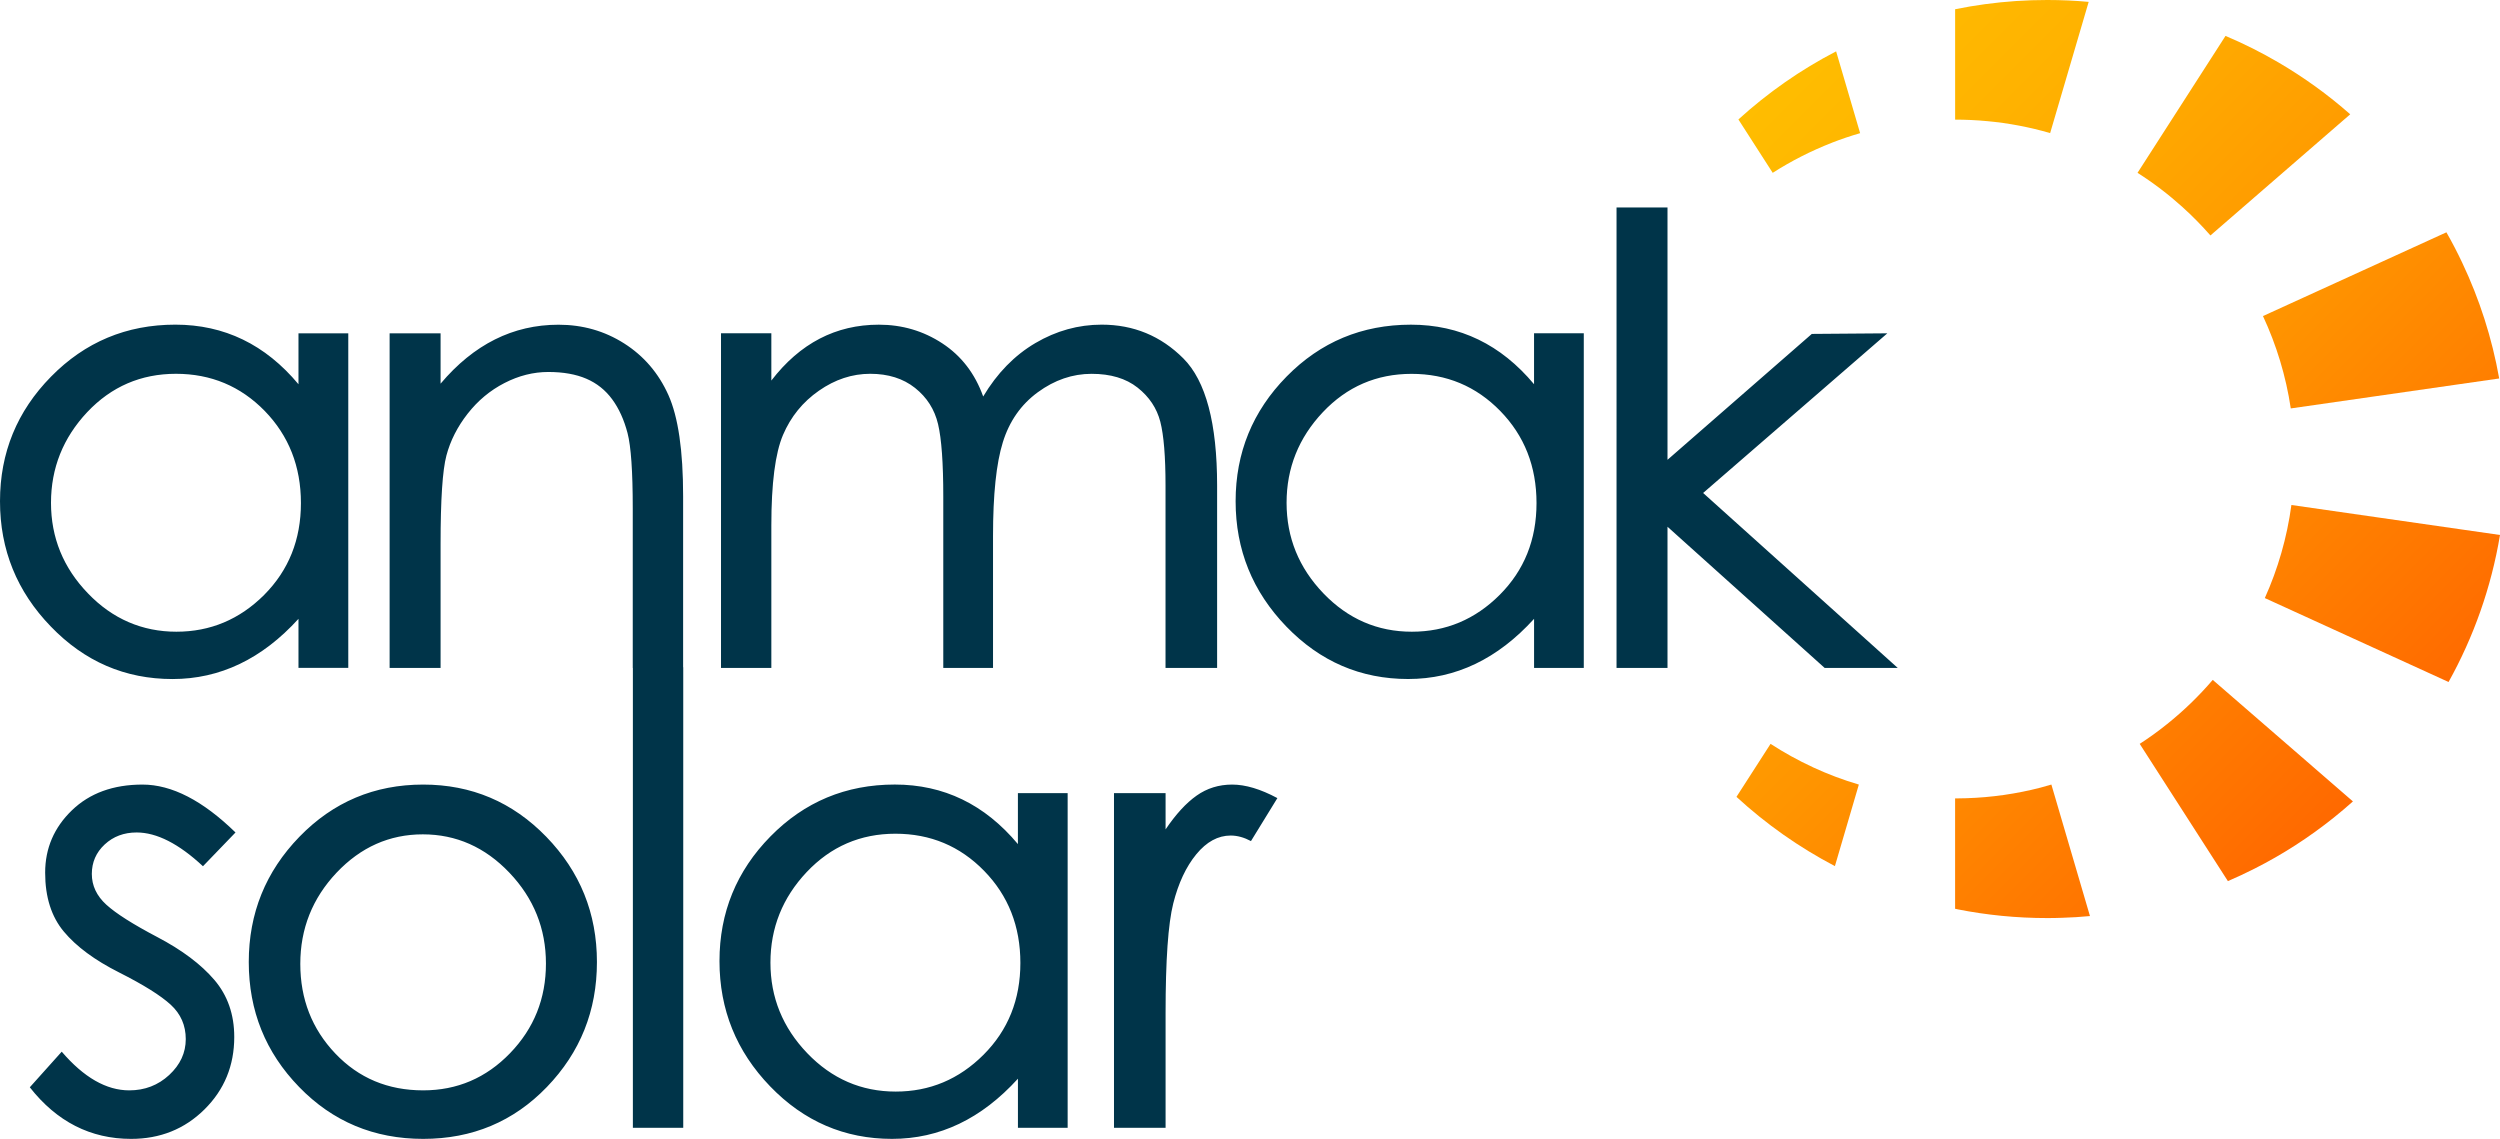 <?xml version="1.0" encoding="UTF-8"?>
<svg id="Layer_2" data-name="Layer 2" xmlns="http://www.w3.org/2000/svg" xmlns:xlink="http://www.w3.org/1999/xlink" viewBox="0 0 838.83 382.13">
  <defs>
    <style>
      .cls-1 {
        fill: #003449;
      }

      .cls-1, .cls-2 {
        stroke-width: 0px;
      }

      .cls-2 {
        fill: url(#linear-gradient);
      }
    </style>
    <linearGradient id="linear-gradient" x1="578.06" y1="45.31" x2="795.56" y2="262.81" gradientUnits="userSpaceOnUse">
      <stop offset="0" stop-color="#ffbd00"/>
      <stop offset=".2" stop-color="#ffb200"/>
      <stop offset=".56" stop-color="#ff9500"/>
      <stop offset="1" stop-color="#ff6900"/>
    </linearGradient>
  </defs>
  <g id="Layer_1-2" data-name="Layer 1">
    <g>
      <path class="cls-1" d="M100.15,111.85v17.08c-11.11-13.33-24.89-20-41.31-20s-30.32,5.84-41.72,17.45C5.72,137.98,0,151.89,0,168.18s5.68,30.28,17.03,42.01c11.32,11.77,24.93,17.65,40.86,17.65s30.04-6.75,42.26-20.2v16.46h16.71v-112.25h-16.71ZM88.63,199.62c-8.27,8.23-18.06,12.34-29.46,12.34s-21.44-4.28-29.67-12.88c-8.27-8.56-12.39-18.72-12.39-30.37s4.07-21.81,12.14-30.41c8.11-8.6,18.06-12.88,29.79-12.88s21.68,4.16,29.79,12.47c8.06,8.31,12.14,18.6,12.14,30.9s-4.11,22.55-12.34,30.82ZM229.2,224.12h-16.89v-53.57c0-12.36-.59-20.77-1.75-25.24-1.17-4.46-2.88-8.24-5.15-11.33-2.27-3.09-5.15-5.39-8.65-6.9-3.5-1.51-7.76-2.27-12.77-2.27s-9.92,1.23-14.73,3.71c-4.81,2.47-8.93,5.91-12.36,10.3-3.44,4.4-5.8,9.07-7.11,14.01-1.31,4.94-1.96,14.84-1.96,29.67v41.62h-17.1v-112.28h17.1v16.89c11.12-13.18,24.31-19.78,39.56-19.78,8.1,0,15.45,2.09,22.04,6.28,6.59,4.19,11.54,9.96,14.84,17.31,3.29,7.35,4.94,18.64,4.94,33.89v57.69ZM408.38,224.12h-17.31v-61.19c0-9.75-.59-16.89-1.75-21.43-1.17-4.53-3.71-8.35-7.62-11.44-3.91-3.09-9.07-4.63-15.45-4.63s-12.4,2.06-18.03,6.18c-5.63,4.12-9.55,9.72-11.74,16.79-2.2,7.07-3.29,17.55-3.29,31.42v44.29h-16.69v-57.48c0-11.26-.58-19.36-1.75-24.31-1.17-4.95-3.74-8.99-7.73-12.16-3.98-3.16-9-4.74-15.04-4.74s-11.78,1.89-17.2,5.67c-5.43,3.78-9.44,8.72-12.05,14.83-2.61,6.12-3.92,16.25-3.92,30.39v47.8h-16.89v-112.28h16.89v15.86c9.61-12.5,21.63-18.75,36.06-18.75,7.83,0,14.94,2.09,21.32,6.28,6.38,4.19,10.95,10.13,13.7,17.82,4.67-7.83,10.51-13.81,17.51-17.93,7.01-4.12,14.42-6.18,22.25-6.18,10.71,0,19.85,3.78,27.4,11.33,7.55,7.55,11.33,21.77,11.33,42.65v61.19ZM531.42,224.12h-16.69v-16.48c-12.23,13.46-26.3,20.19-42.24,20.19s-29.56-5.87-40.9-17.62c-11.33-11.74-17-25.75-17-42.03s5.7-30.22,17.1-41.83c11.4-11.6,25.3-17.41,41.72-17.41s30.18,6.66,41.31,19.98v-17.1h16.69v112.28ZM473.73,211.96c11.4,0,21.22-4.12,29.46-12.36,8.24-8.24,12.36-18.51,12.36-30.8s-4.05-22.59-12.16-30.9c-8.11-8.31-18.03-12.46-29.77-12.46s-21.67,4.29-29.77,12.87c-8.1,8.59-12.16,18.72-12.16,30.39s4.12,21.81,12.36,30.39c8.24,8.58,18.13,12.87,29.67,12.87ZM636.76,224.12h-24.52l-52.74-47.38v47.38h-17.1V69.6h17.1v84.68l48.42-42.24,25.34-.2-61.81,53.57,65.31,58.71ZM79.02,279.32l-10.92,11.33c-8.1-7.55-15.52-11.33-22.25-11.33-4.26,0-7.83,1.34-10.72,4.02-2.88,2.68-4.32,5.98-4.32,9.89s1.61,7.35,4.84,10.3c3.22,2.95,8.96,6.59,17.2,10.92,8.24,4.33,14.59,9.1,19.06,14.32,4.46,5.22,6.69,11.6,6.69,19.16,0,9.62-3.33,17.72-9.99,24.31-6.66,6.59-14.87,9.89-24.62,9.89-13.6,0-24.93-5.77-33.99-17.31l10.71-11.95c7.42,8.65,14.97,12.98,22.66,12.98,5.22,0,9.68-1.72,13.39-5.15,3.71-3.43,5.57-7.45,5.57-12.05s-1.68-8.45-5.05-11.54c-3.37-3.09-9.13-6.69-17.31-10.82-8.17-4.12-14.35-8.68-18.54-13.7-4.19-5.01-6.28-11.6-6.28-19.78s2.99-15.14,8.96-20.91c5.98-5.77,13.87-8.65,23.7-8.65s20.22,5.36,31.21,16.07ZM141.98,263.25c16.21,0,29.98,5.84,41.31,17.51,11.33,11.68,17,25.68,17,42.03s-5.6,30.32-16.79,41.93c-11.19,11.61-25.03,17.41-41.51,17.41s-30.36-5.8-41.62-17.41c-11.27-11.6-16.9-25.58-16.9-41.93s5.67-30.35,17-42.03c11.33-11.67,25.17-17.51,41.52-17.51ZM141.98,365.85c11.4,0,21.12-4.15,29.15-12.46,8.04-8.31,12.05-18.34,12.05-30.08s-4.09-21.91-12.26-30.49c-8.17-8.58-17.86-12.87-29.05-12.87s-20.84,4.3-28.95,12.87c-8.1,8.59-12.16,18.79-12.16,30.59s3.91,21.84,11.75,30.08c7.83,8.24,17.65,12.36,29.46,12.36ZM229.25,378.42h-16.9v-154.52h16.9v154.52ZM358.24,378.42h-16.69v-16.48c-12.23,13.46-26.3,20.19-42.24,20.19s-29.57-5.87-40.9-17.62c-11.33-11.74-17-25.75-17-42.03s5.7-30.22,17.1-41.83c11.4-11.6,25.3-17.41,41.72-17.41s30.18,6.66,41.31,19.98v-17.1h16.69v112.28ZM300.55,366.26c11.4,0,21.22-4.12,29.46-12.36,8.24-8.24,12.36-18.51,12.36-30.8s-4.05-22.59-12.16-30.9c-8.11-8.31-18.03-12.46-29.77-12.46s-21.67,4.29-29.77,12.87c-8.1,8.59-12.16,18.72-12.16,30.39s4.12,21.81,12.36,30.39c8.24,8.58,18.13,12.87,29.67,12.87ZM428.6,267.79l-8.86,14.42c-2.33-1.24-4.6-1.86-6.8-1.86-4.26,0-8.1,2.1-11.54,6.28-3.44,4.19-6.01,9.68-7.73,16.48-1.72,6.8-2.58,19.06-2.58,36.77v38.53h-17.31v-112.28h17.31v12.16c3.43-5.08,6.9-8.86,10.4-11.33,3.5-2.48,7.49-3.71,11.95-3.71s9.51,1.51,15.14,4.53Z"/>
      <path class="cls-2" d="M838.83,179.51c-2.94,17.63-8.87,34.26-17.26,49.32l-61.65-28.16c4.39-9.76,7.44-20.24,8.92-31.23l69.98,10.06ZM826.18,88.2s0-.03-.02-.04c-1.64-3.48-3.41-6.88-5.31-10.21l-61.55,28.1h0c4.51,9.68,7.7,20.08,9.33,30.99l69.93-10.05c-2.42-13.63-6.63-26.64-12.38-38.78ZM764.58,21s-.03-.02-.04-.02c-5.72-3.35-11.66-6.34-17.81-8.93l-29.52,45.94c5.36,3.41,10.42,7.27,15.12,11.52.01,0,.01.01.02.02,3.29,2.97,6.4,6.14,9.32,9.47l46.9-40.65c-7.4-6.53-15.44-12.34-23.99-17.34ZM686.9,0c-7.01,0-13.92.46-20.69,1.38-.01-.01-.02,0-.04,0-3.42.46-6.81,1.04-10.16,1.72v37.04c3.59,0,7.14.17,10.64.5.01-.01.03-.01.04,0,7.29.67,14.38,2.03,21.2,4.02l12.93-44.03c-4.58-.42-9.23-.63-13.92-.63ZM616.08,17.23c-11.93,6.18-22.94,13.89-32.79,22.85l11.51,17.91c6.23-3.98,12.88-7.37,19.85-10.09.01-.01.02-.01.03-.02,3.08-1.2,6.23-2.27,9.45-3.2l-8.05-27.44ZM608.27,257.42s-.02,0-.03-.01c-4.92-2.27-9.64-4.89-14.16-7.82l-11.44,17.78c9.9,9.11,21,16.94,33.03,23.24l8.03-27.36c-5.32-1.57-10.47-3.52-15.44-5.82ZM688.31,263.24c-1.19.37-2.39.7-3.6,1.02-.01,0-.02,0-.03.01-8.01,2.07-16.37,3.3-24.97,3.56-.01.01-.02.01-.03,0-1.23.05-2.45.07-3.68.07v37.02c.28.06.58.13.86.18.01.02.02.03.04.02,9.7,1.92,19.73,2.92,29.99,2.92,1.66,0,3.32-.02,4.97-.09.02.01.03.01.04,0,3.14-.09,6.26-.28,9.35-.58l-12.95-44.13ZM742.45,228.12c-4.63,5.41-9.76,10.38-15.33,14.84-.01.01-.02.02-.03.02-2.93,2.36-5.99,4.57-9.15,6.61l29.59,46.05c2.99-1.28,5.94-2.66,8.83-4.13h.02s0,0,.01-.01c9.49-4.79,18.43-10.56,26.65-17.15.02,0,.03-.01.04-.03,2.19-1.75,4.31-3.56,6.4-5.42l-47.03-40.77Z"/>
    </g>
  </g>
</svg>